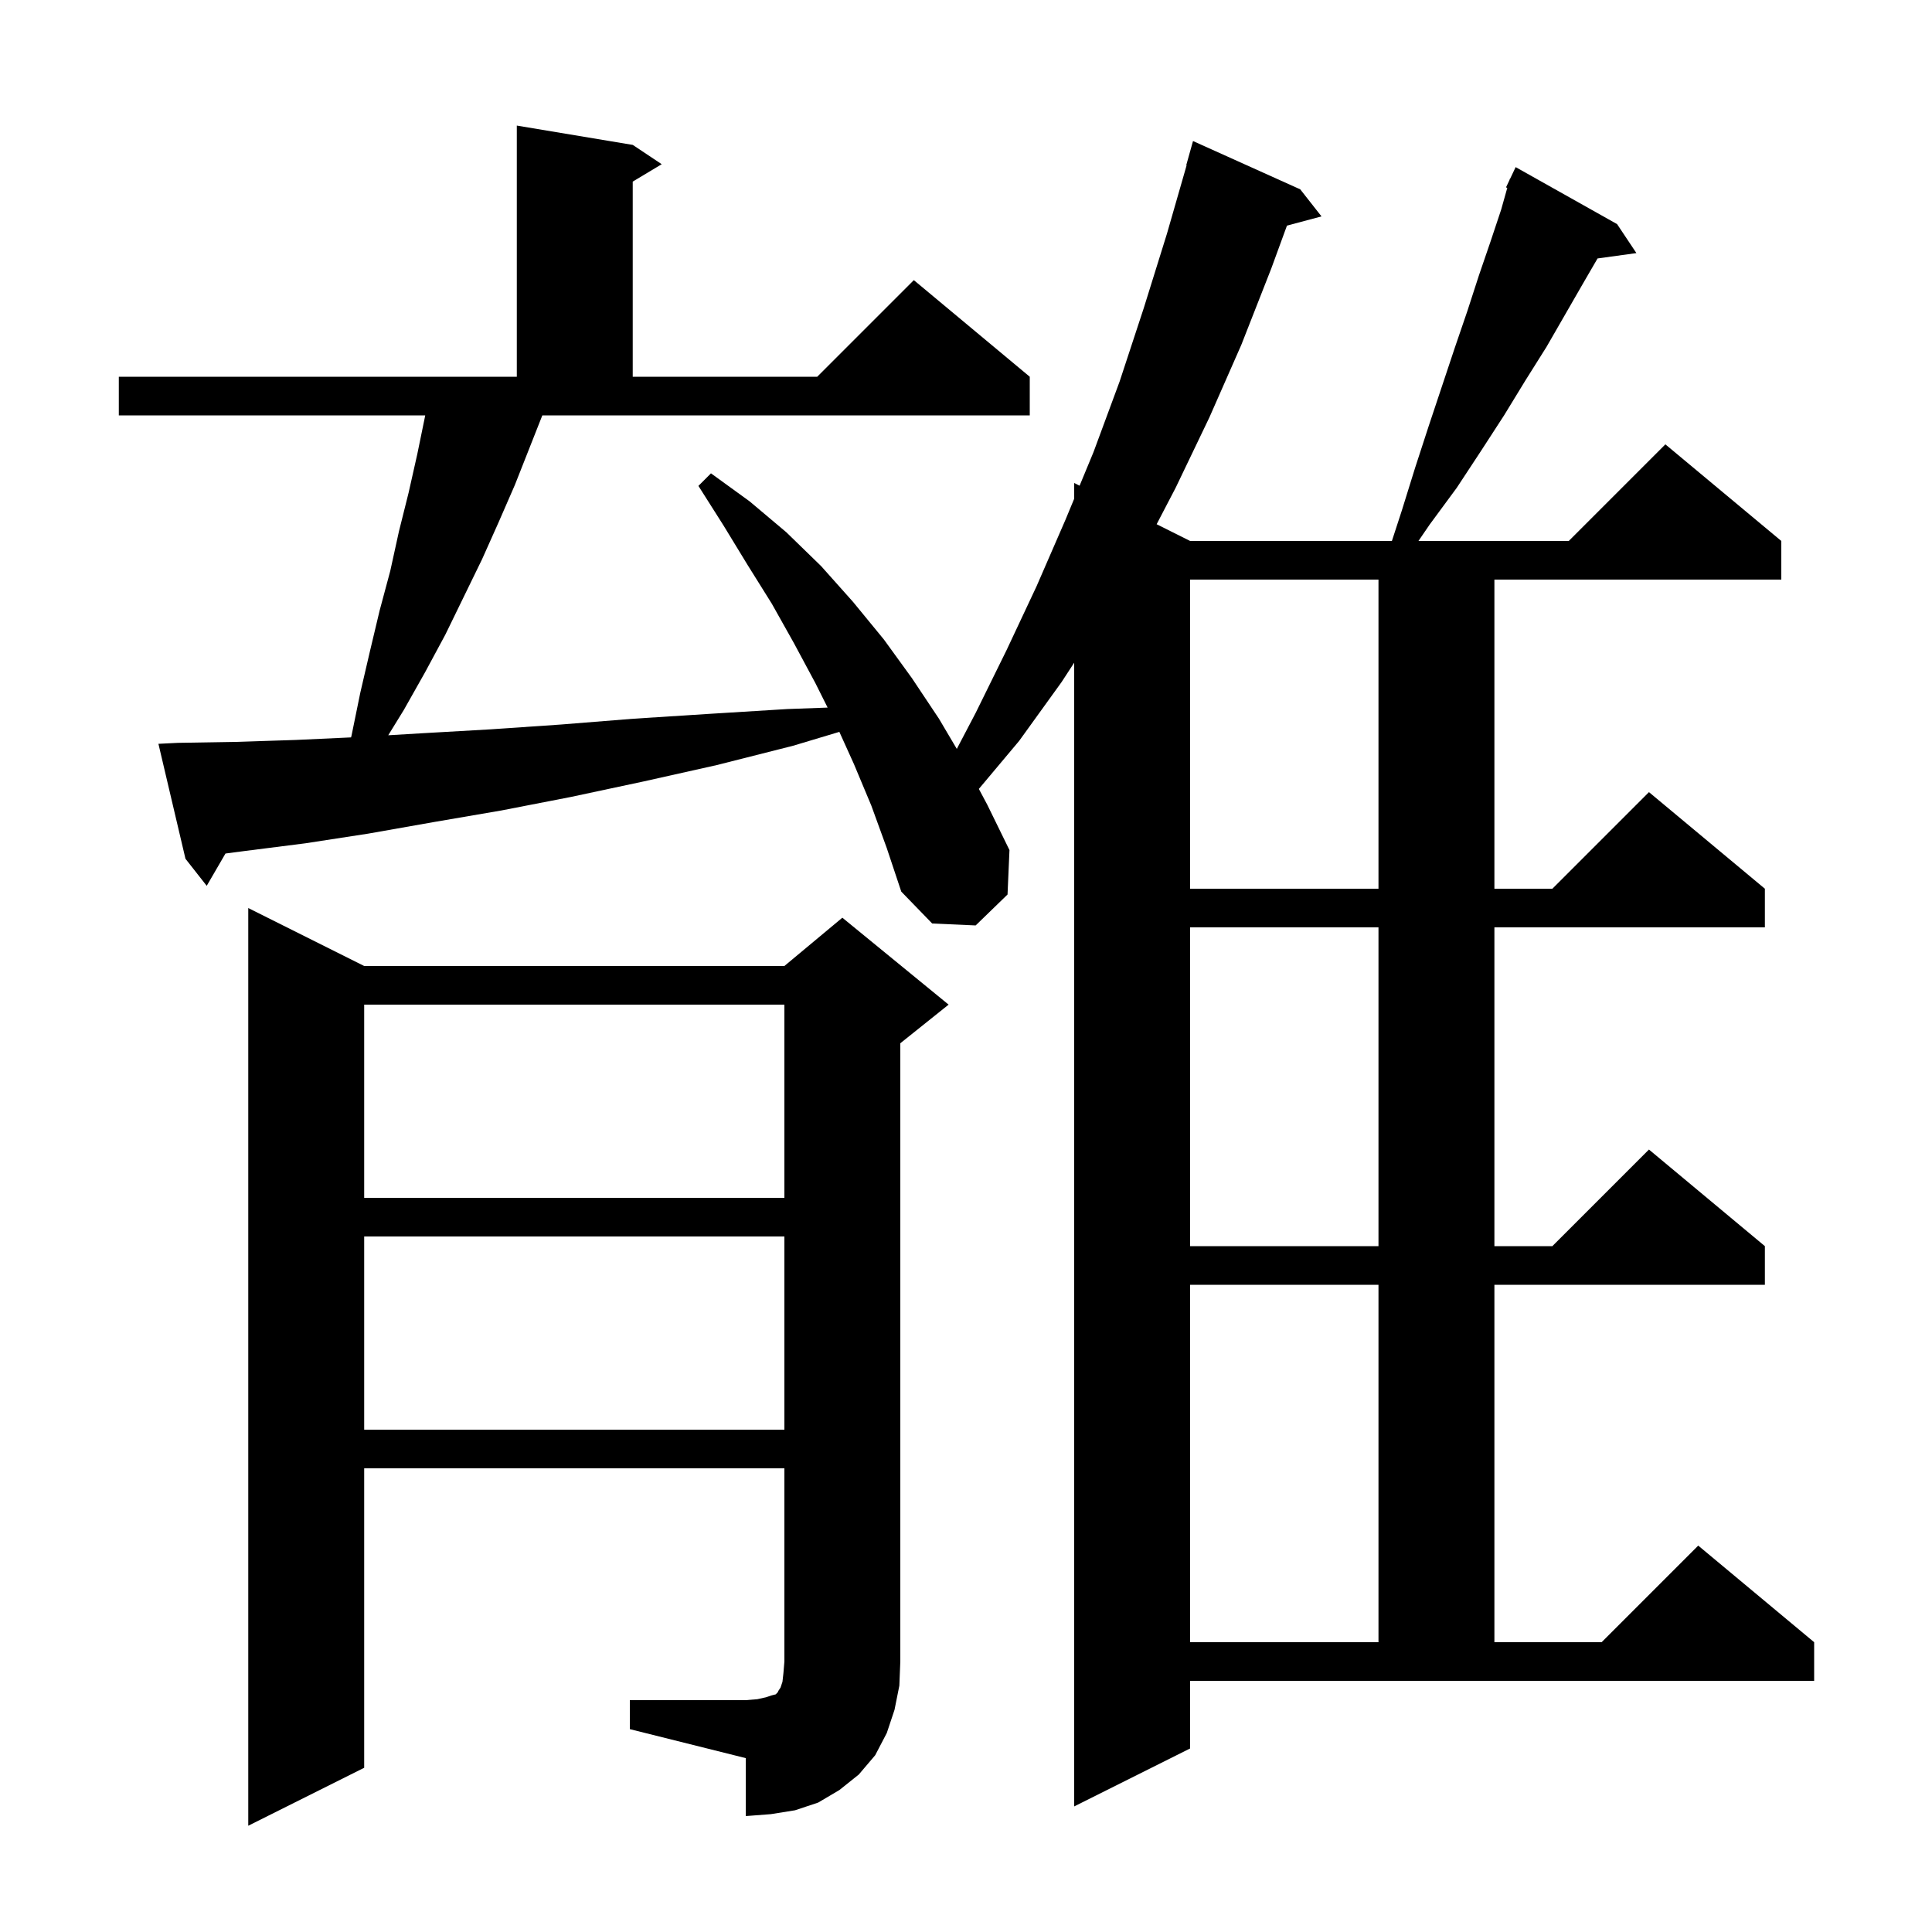 <svg xmlns="http://www.w3.org/2000/svg" xmlns:xlink="http://www.w3.org/1999/xlink" version="1.1" baseProfile="full" viewBox="0 0 200 200" width="200" height="200">
<g fill="black">
<path d="M 65.2 176.0 L 77.2 176.0 L 78.4 175.9 L 79.3 175.7 L 79.9 175.5 L 80.3 175.4 L 80.5 175.2 L 80.6 175.0 L 80.8 174.7 L 81.0 174.1 L 81.1 173.2 L 81.2 172.0 L 81.2 152.0 L 37.7 152.0 L 37.7 183.0 L 25.7 189.0 L 25.7 94.0 L 37.7 100.0 L 81.2 100.0 L 87.2 95.0 L 98.2 104.0 L 93.2 108.0 L 93.2 172.0 L 93.1 174.5 L 92.6 177.0 L 91.8 179.4 L 90.6 181.7 L 88.9 183.7 L 86.9 185.3 L 84.7 186.6 L 82.3 187.4 L 79.8 187.8 L 77.2 188.0 L 77.2 182.0 L 65.2 179.0 Z M 53.3 50.2 L 51.6 54.1 L 49.9 57.9 L 46.1 65.7 L 44.0 69.6 L 41.8 73.5 L 40.19 76.115 L 43.8 75.9 L 50.8 75.5 L 58.1 75.0 L 65.6 74.4 L 73.4 73.9 L 81.5 73.4 L 85.675 73.249 L 84.4 70.7 L 82.2 66.6 L 79.9 62.5 L 77.4 58.5 L 74.9 54.4 L 72.3 50.3 L 73.6 49.0 L 77.6 51.9 L 81.4 55.1 L 85.0 58.6 L 88.3 62.3 L 91.5 66.2 L 94.4 70.2 L 97.2 74.4 L 99.048 77.527 L 101.0 73.8 L 104.2 67.3 L 107.3 60.7 L 110.3 53.8 L 111.2 51.628 L 111.2 50.0 L 111.759 50.279 L 113.2 46.8 L 115.9 39.5 L 118.4 31.9 L 120.8 24.2 L 122.839 17.108 L 122.8 17.1 L 123.5 14.6 L 134.6 19.6 L 136.8 22.4 L 133.225 23.358 L 131.6 27.8 L 128.5 35.7 L 125.2 43.2 L 121.7 50.5 L 119.736 54.268 L 123.2 56.0 L 144.089 56.0 L 145.1 52.9 L 146.5 48.4 L 147.9 44.1 L 150.6 36.0 L 151.9 32.2 L 153.1 28.5 L 154.3 25.0 L 155.4 21.7 L 156.034 19.444 L 155.9 19.4 L 156.259 18.647 L 156.3 18.5 L 156.324 18.51 L 156.9 17.3 L 167.4 23.2 L 169.4 26.2 L 165.378 26.755 L 163.9 29.3 L 160.1 35.9 L 157.9 39.4 L 155.7 43.0 L 153.3 46.7 L 150.8 50.5 L 148.0 54.3 L 146.839 56.0 L 162.4 56.0 L 172.4 46.0 L 184.4 56.0 L 184.4 60.0 L 154.7 60.0 L 154.7 92.0 L 160.7 92.0 L 170.7 82.0 L 182.7 92.0 L 182.7 96.0 L 154.7 96.0 L 154.7 129.0 L 160.7 129.0 L 170.7 119.0 L 182.7 129.0 L 182.7 133.0 L 154.7 133.0 L 154.7 170.0 L 165.8 170.0 L 175.8 160.0 L 187.8 170.0 L 187.8 174.0 L 123.2 174.0 L 123.2 181.0 L 111.2 187.0 L 111.2 68.602 L 109.9 70.6 L 105.5 76.7 L 101.33 81.669 L 102.2 83.3 L 104.5 88.0 L 104.3 92.6 L 101.0 95.8 L 96.5 95.6 L 93.3 92.3 L 91.8 87.8 L 90.2 83.4 L 88.4 79.1 L 86.89 75.763 L 82.1 77.2 L 74.2 79.2 L 66.6 80.9 L 59.1 82.5 L 51.9 83.9 L 44.9 85.1 L 38.1 86.3 L 31.6 87.3 L 25.3 88.1 L 23.341 88.357 L 21.4 91.7 L 19.2 88.9 L 16.4 77.0 L 18.4 76.9 L 24.4 76.8 L 30.6 76.6 L 36.343 76.335 L 36.4 76.1 L 37.3 71.7 L 38.3 67.4 L 39.3 63.2 L 40.4 59.1 L 41.3 55.0 L 42.3 51.0 L 43.2 47.0 L 44.0 43.1 L 44.019 43.0 L 12.3 43.0 L 12.3 39.0 L 53.5 39.0 L 53.5 13.0 L 65.5 15.0 L 68.5 17.0 L 65.5 18.8 L 65.5 39.0 L 84.6 39.0 L 94.6 29.0 L 106.6 39.0 L 106.6 43.0 L 56.142 43.0 Z M 123.2 133.0 L 123.2 170.0 L 142.7 170.0 L 142.7 133.0 Z M 37.7 128.0 L 37.7 148.0 L 81.2 148.0 L 81.2 128.0 Z M 123.2 96.0 L 123.2 129.0 L 142.7 129.0 L 142.7 96.0 Z M 37.7 104.0 L 37.7 124.0 L 81.2 124.0 L 81.2 104.0 Z M 123.2 60.0 L 123.2 92.0 L 142.7 92.0 L 142.7 60.0 Z " />
</g>
</svg>
